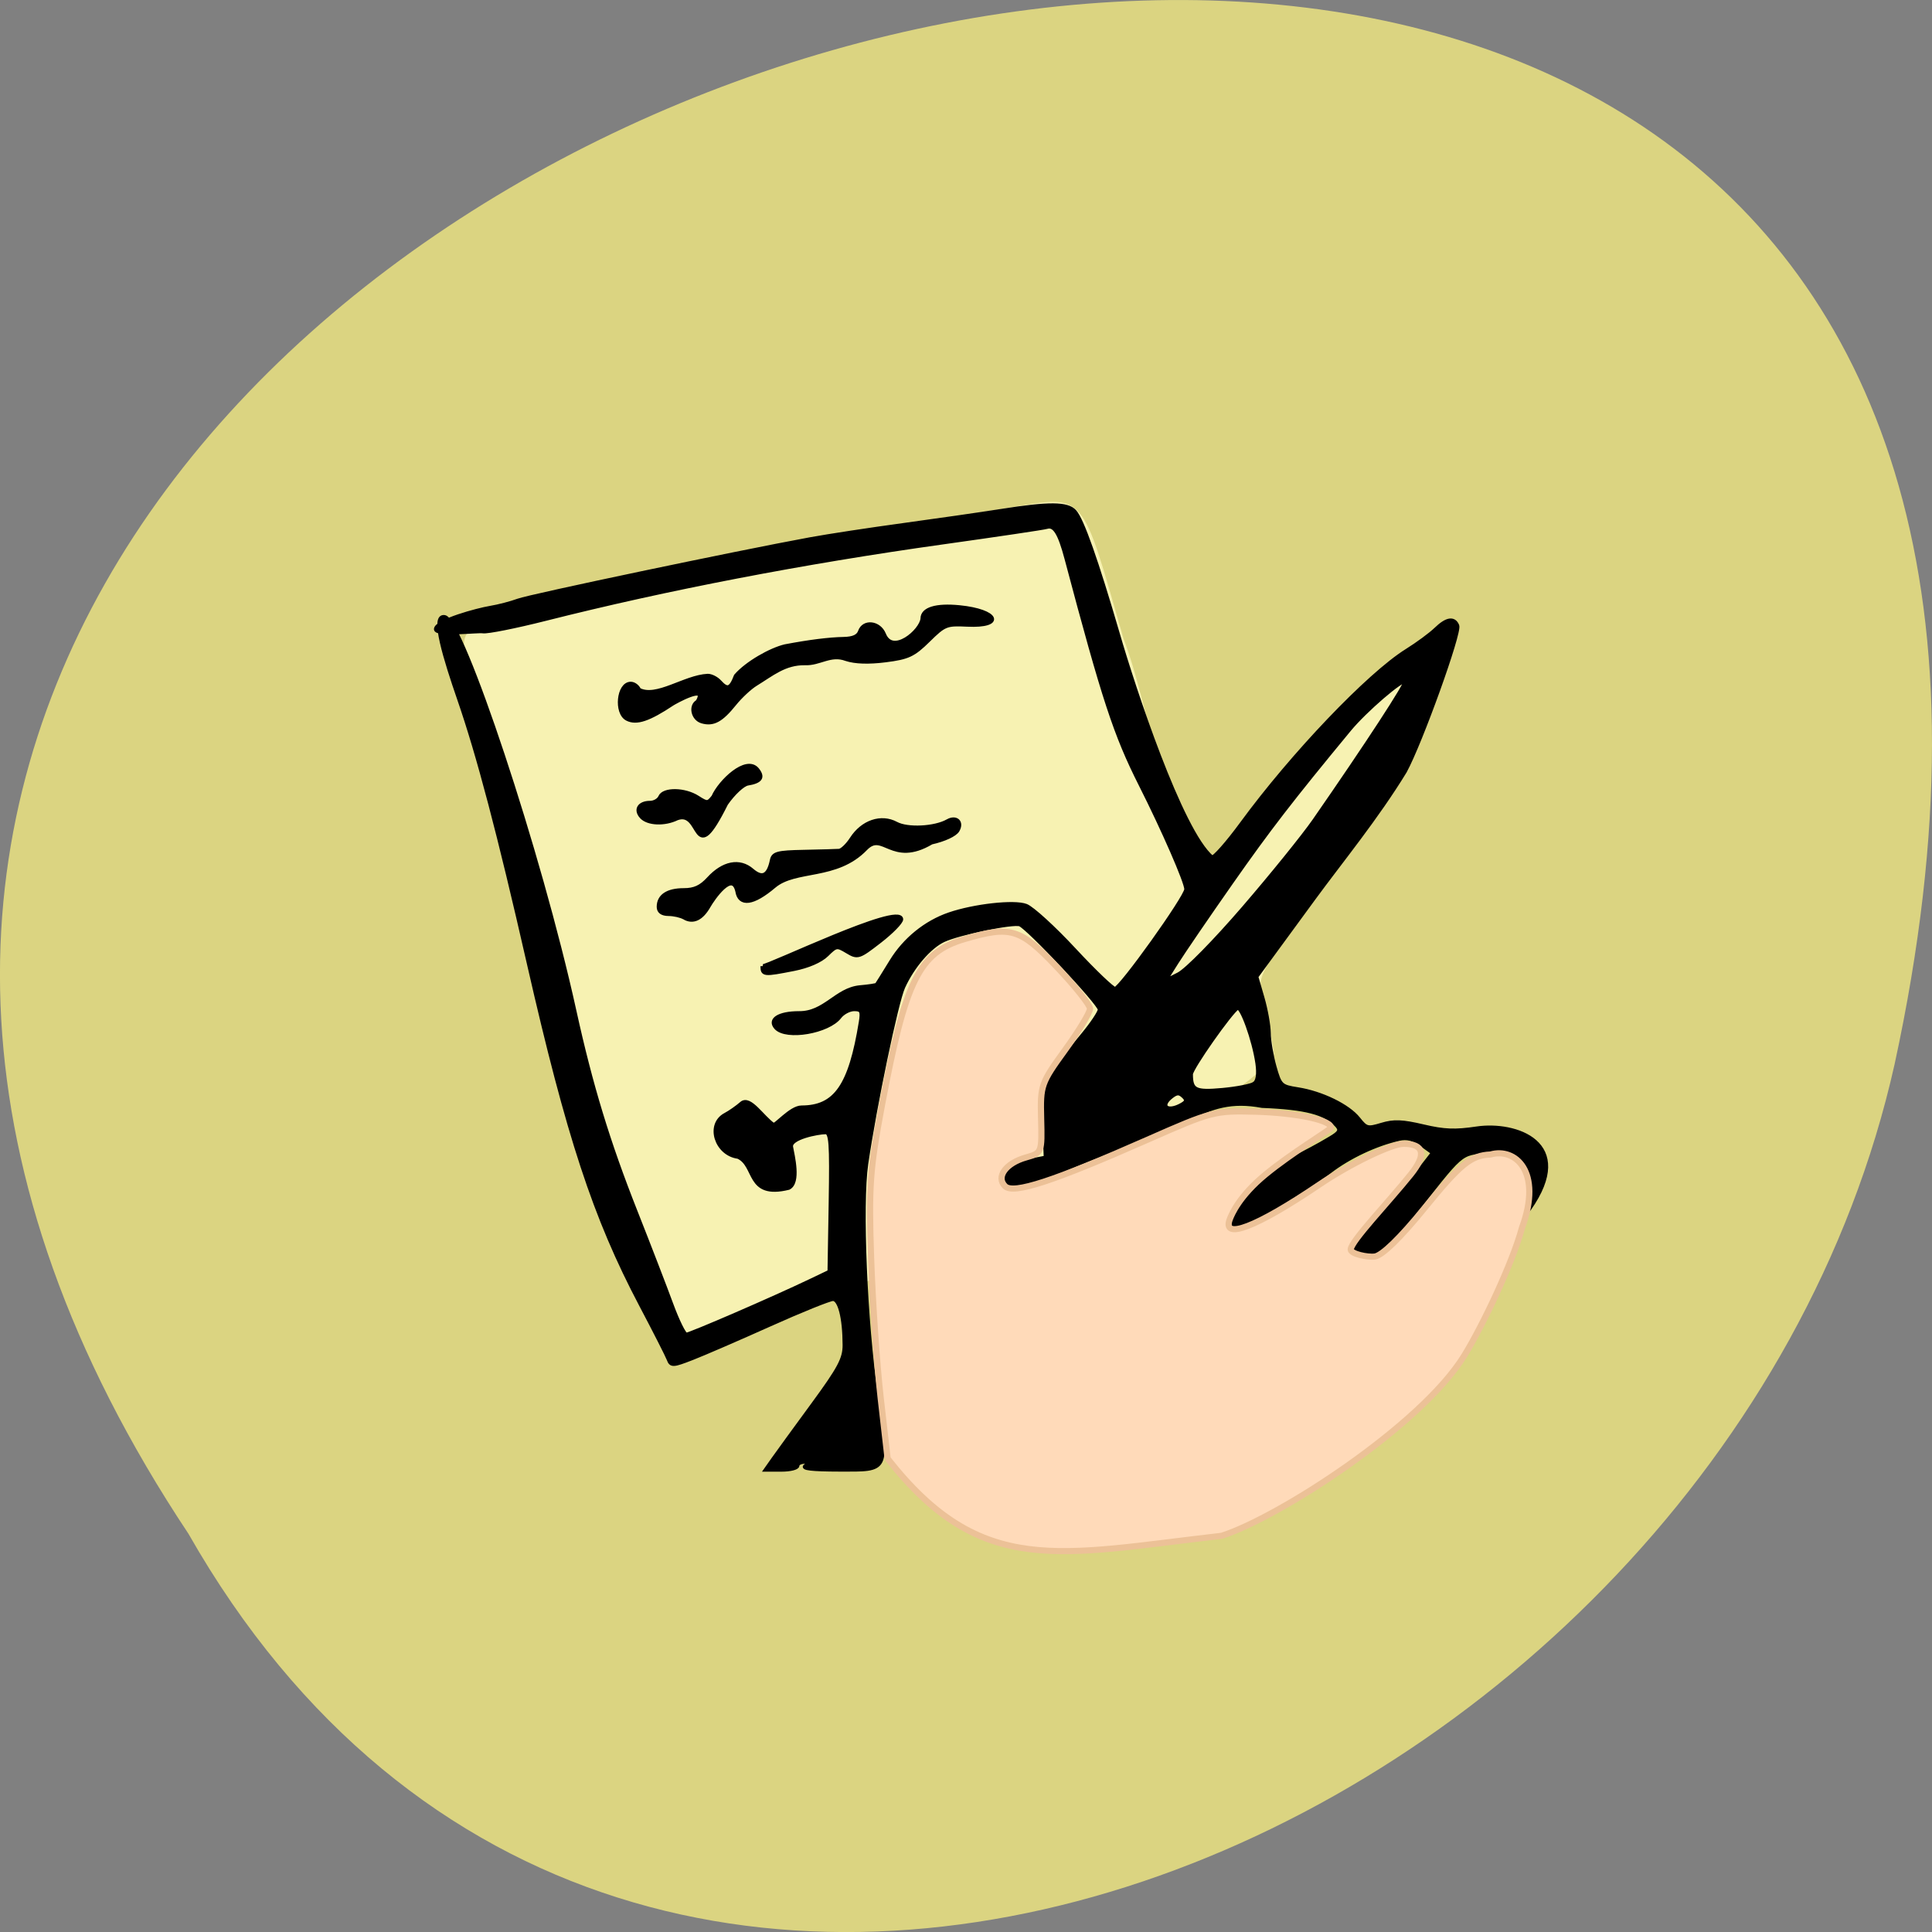 <svg xmlns="http://www.w3.org/2000/svg" viewBox="0 0 256 256"><rect x="0" y="0" width="256" height="256" fill="#808080" stroke="none"/><g fill="#dbd481" color="#000"><path d="m -1374.42 1658.71 c 127.95 -192.46 -280.09 -311 -226.07 -62.2 23.02 102.82 167.39 165.22 226.07 62.2 z" transform="matrix(-1 0 0 1 -1349.45 -1455.48)"/></g><g transform="matrix(0.573 0 0 0.526 41.494 64.52)"><path d="m 83.08 218.07 c -0.267 -1.626 -1.88 -5.693 -3.584 -9.04 c -10.07 -19.768 -17.663 -44.45 -25.51 -82.971 -6.691 -32.841 -10.375 -49.13 -13.987 -61.841 -1.933 -6.803 -3.424 -17.61 -3.962 -19.848 -1.228 -5.114 -0.764 -7.565 1.455 -8.286 39.552 -11.943 84.36 -23.653 123.66 -30.404 c 17.268 -3.01 15.857 -4.804 25.808 32.813 5.819 16.267 9.123 46.908 20.05 58.55 17.12 -25 33.795 -40.494 47.684 -55.884 4.287 -5.05 9.863 -7.096 7.518 -0.724 -0.709 1.926 -2.662 7.955 -4.339 13.397 -4.591 14.891 -9.278 23.821 -23.629 45.02 -17.611 26.01 -16.492 23.566 -14.661 32.07 0.83 3.856 1.782 9.183 2.116 11.837 -8.297 17.702 -137.78 80.17 -138.63 75.31 z" fill="#f7f2b2" stroke="#f7f2b2" stroke-width="0.978"/><path d="m 106.49 244.82 c 0.977 -1.512 5.079 -7.653 9.115 -13.646 6.172 -9.164 7.337 -11.549 7.328 -15 -0.019 -6.91 -1.12 -11.604 -2.723 -11.604 -0.81 0 -7.388 2.893 -14.619 6.429 -7.231 3.536 -15.305 7.345 -17.942 8.464 -4.457 1.891 -4.837 1.914 -5.386 0.321 -0.325 -0.943 -3.205 -7.114 -6.401 -13.714 -10.679 -22.06 -16.796 -42.34 -25.939 -86 -6.885 -32.882 -11.606 -52.4 -16.12 -66.63 -3.145 -9.922 -6.388 -21.245 -3.409 -20.657 3.948 0.779 21.807 58.71 29.98 99.2 3.791 18.783 7.779 33.04 14.15 50.581 3.095 8.525 6.801 18.988 8.235 23.25 1.435 4.262 3.01 7.75 3.511 7.75 0.895 0 20.03 -9.02 28.673 -13.523 l 4.5 -2.342 l 0.273 -17.568 c 0.231 -14.882 0.049 -17.568 -1.191 -17.568 -1.853 0 -8.422 1.406 -8.04 3.705 0.362 2.199 1.926 8.976 -0.562 10.307 -9.605 2.571 -7.252 -5.65 -11.622 -7.819 -5.082 -0.725 -7.15 -8.171 -2.942 -10.593 1.052 -0.605 2.746 -1.895 3.765 -2.866 1.815 -1.729 4.741 3.524 7.262 5.402 0.55 0.41 4.086 -4.375 6.561 -4.38 7.891 -0.015 11.333 -5.404 13.734 -21.507 0.413 -2.769 0.181 -3.25 -1.568 -3.25 -1.129 0 -2.668 0.879 -3.421 1.953 -2.609 3.725 -12.272 5.528 -14.599 2.723 -1.7 -2.049 0.627 -3.676 5.256 -3.676 6.02 0.071 8.636 -5.939 14.09 -6.523 2.041 -0.19 3.817 -0.487 3.947 -0.661 0.13 -0.174 1.656 -2.84 3.392 -5.925 3.076 -5.466 7.923 -9.75 13.324 -11.774 5.77 -2.162 15.03 -3.286 17.727 -2.152 1.441 0.606 6.445 5.585 11.12 11.07 4.675 5.481 8.95 9.929 9.5 9.885 1.342 -0.106 16.5 -23.2 16.5 -25.14 0 -1.788 -5.24 -14.872 -10.524 -26.28 -5.863 -12.656 -8.504 -21.423 -17.17 -56.988 -1.586 -6.511 -2.808 -8.618 -4.632 -7.985 -0.647 0.224 -11.527 1.986 -24.18 3.916 -32.09 4.894 -63.797 11.544 -91.69 19.229 -6.981 1.923 -13.506 3.34 -14.5 3.149 -1.16 -0.223 -10.822 1.043 -10.822 -0.543 0 -2.036 9.63 -4.854 12.515 -5.373 1.925 -0.346 4.85 -1.174 6.5 -1.841 2.787 -1.125 50.54 -12.05 67.5 -15.444 4.125 -0.825 13.8 -2.433 21.5 -3.574 7.7 -1.14 17.89 -2.742 22.643 -3.56 11.123 -1.913 15.282 -1.884 16.944 0.118 1.731 2.086 5.03 12.261 10.02 30.895 3.532 13.29 14.51 49.71 21.783 56.3 0.538 0.179 3.669 -3.677 6.959 -8.569 11.718 -17.427 29.362 -37.559 38.15 -43.532 2.475 -1.682 5.491 -4.101 6.702 -5.377 2.505 -2.637 4.12 -2.946 4.891 -0.936 0.666 1.736 -8.487 29.479 -12.12 36.725 -6.507 11.621 -14.826 22.673 -20.977 31.818 l -13.368 19.888 l 1.422 5.343 c 0.782 2.939 1.436 6.918 1.453 8.843 0.017 1.925 0.612 5.742 1.323 8.483 1.233 4.758 1.476 5.01 5.387 5.682 5.53 0.944 11.645 4.188 14.01 7.432 1.813 2.488 2.178 2.59 5.442 1.513 2.798 -0.923 4.716 -0.842 9.58 0.403 4.853 1.243 7.361 1.35 12.418 0.53 8.792 -1.427 22.893 3.492 12.07 20.271 -3.171 4.916 -3.444 -15.461 -9.436 -14.652 -6.917 0.934 -5.536 -0.384 -18.523 17.679 -5.76 8.01 -10.227 14.752 -12.149 11.901 -3.593 -5.331 7.634 -14.646 13.488 -22.85 l 4.432 -6.211 l -2.644 -2.079 c -1.878 -1.477 -3.405 -1.892 -5.273 -1.433 -5.367 1.319 -11.543 4.49 -16.02 8.225 -5.201 4.338 -19.907 14.11 -21.237 14.11 -2.438 0 -0.938 -7.337 4.586 -12.1 5.697 -4.249 10.899 -6.493 16.81 -10.377 2.243 -1.443 2.541 -2.053 1.573 -3.22 -2.645 -3.187 -7.219 -4.49 -17.334 -4.938 -7.176 -1.442 -11.425 0.163 -17.629 3.425 -4.058 2.134 -10.528 5.135 -14.378 6.67 -3.85 1.535 -10.775 4.533 -15.39 6.663 -9.301 4.292 -10.893 4.603 -11.778 2.295 -0.82 -2.136 1.73 -4.479 5.808 -5.336 l 3.361 -0.706 l -0.299 -8.817 c -0.329 -9.708 -0.095 -10.289 8.927 -22.16 2.129 -2.801 3.872 -5.646 3.872 -6.322 0 -1.453 -16.619 -20.725 -18.492 -21.444 -1.653 -0.634 -14.18 2.182 -17.706 3.98 -3.254 1.66 -7.163 6.604 -9.34 11.816 -1.574 3.767 -6.577 29.862 -8.543 44.562 -1.364 10.199 -0.214 40.18 2.223 57.939 2.709 19.744 3.01 19.07 -8.41 19.05 -6.329 -0.011 -8.759 -0.32 -7.731 -0.985 1.282 -0.828 1.246 -0.972 -0.25 -0.985 -0.963 -0.008 -1.75 0.435 -1.75 0.985 0 0.55 -1.627 1 -3.615 1 h -3.615 z m 94.45 -89.22 c 1.16 -0.733 1.225 -1.21 0.292 -2.142 -0.932 -0.932 -1.543 -0.914 -2.742 0.081 -2.988 2.48 -0.939 4.204 2.449 2.062 z m 16.752 -5.28 c 0.808 -0.637 1.053 -2.426 0.7 -5.113 -0.775 -5.892 -3.668 -14.612 -4.647 -14.01 -1.567 0.968 -10.796 15.285 -10.796 16.747 0 4.063 0.988 4.596 7.347 3.964 3.384 -0.337 6.712 -1.053 7.396 -1.591 z m -2.426 -44.31 c 6.5 -8.214 13.825 -18.09 16.28 -21.935 12.231 -19.19 21.529 -34.707 21.07 -35.17 -0.727 -0.727 -9.383 7.383 -13.07 12.248 -13.404 17.676 -18.618 25.04 -27.28 38.506 -5.453 8.478 -11.149 17.554 -12.658 20.17 l -2.744 4.755 l 3.295 -1.82 c 1.867 -1.031 8.417 -8.294 15.11 -16.755 z m -111.32 14.72 c 1.232 0.183 31.93 -15.989 32 -11.812 0 0.739 -2.239 3.231 -4.976 5.539 -4.841 4.082 -5.04 4.151 -7.463 2.566 -2.373 -1.555 -2.593 -1.517 -4.774 0.829 -1.417 1.523 -4.302 2.889 -7.586 3.591 -6.931 1.481 -7.201 1.454 -7.201 -0.713 z m -18.09 -12.232 c -0.775 -0.491 -2.422 -0.899 -3.659 -0.907 -1.494 -0.01 -2.25 -0.62 -2.25 -1.815 0 -2.723 2.028 -4.2 5.765 -4.2 2.483 0 4 -0.758 5.797 -2.891 3.359 -3.992 7.083 -4.791 9.919 -2.128 2.419 2.272 3.937 1.467 4.682 -2.482 0.331 -1.754 1.235 -2.02 7.358 -2.156 3.839 -0.086 7.517 -0.198 8.174 -0.25 0.656 -0.052 1.98 -1.425 2.941 -3.052 2.502 -4.236 6.775 -5.823 10.213 -3.792 2.62 1.548 8.988 1.205 11.98 -0.644 1.931 -1.194 3.306 0.276 2.197 2.349 -0.572 1.069 -3.078 2.338 -6.01 3.04 -9.198 5.942 -11.124 -3.091 -15.261 1.569 -6.775 7.647 -16.14 4.849 -21.15 9.441 -4.861 4.481 -7.903 4.926 -8.43 1.235 -1.165 -5.397 -5.777 2.056 -6.667 3.734 -1.659 3.208 -3.59 4.224 -5.604 2.949 z m -9.873 -25.379 c -1.488 -1.793 -0.542 -3.544 1.916 -3.544 1.01 0 2.093 -0.675 2.41 -1.5 0.769 -2 5.604 -1.913 8.563 0.16 2.227 1.56 2.451 1.548 3.723 -0.191 1.517 -3.808 7.589 -10.189 10.06 -6.859 1.447 1.978 0.802 3.02 -2.204 3.552 -1.1 0.196 -3.35 2.481 -5 5.079 -7.794 17 -5.281 1.282 -11.327 3.667 -2.862 1.532 -6.707 1.36 -8.137 -0.364 z m -3.339 -24.693 c -2.663 -1.49 -1.996 -8.851 0.803 -8.851 0.707 0 1.549 0.685 1.87 1.523 4.124 2.324 10.643 -3.263 15.945 -3.523 0.792 0 2 0.675 2.685 1.5 1.821 2.194 2.679 1.86 3.85 -1.5 2.579 -3.238 8.06 -6.589 11.372 -7.438 5.669 -1.165 10.166 -1.779 13.516 -1.847 2.219 -0.045 3.421 -0.64 3.817 -1.89 0.856 -2.698 4.325 -2.268 5.444 0.675 2.01 5.503 8.755 -0.784 9 -3.919 0 -2.393 3.102 -3.434 8.506 -2.855 8.854 0.949 10.433 4.865 1.777 4.406 -4.824 -0.256 -5.283 -0.055 -9.01 3.943 -3.446 3.695 -4.658 4.313 -9.85 5.03 -3.907 0.539 -7 0.429 -9.105 -0.321 -3.646 -1.488 -6.163 1.251 -9.591 1.059 -4.657 -0.057 -7.595 2.732 -11.391 5.269 -1.329 0.886 -3.531 3.123 -4.895 4.971 -3.052 4.137 -4.893 5.226 -7.459 4.411 -2.067 -0.656 -2.709 -3.925 -0.98 -4.994 2.508 -4.681 -5.45 0.221 -5.904 0.545 -5.468 3.961 -8.281 4.99 -10.399 3.805 z" stroke="#000"/><path d="m 112.79 196.28 l -1.014 -9.02 c -0.558 -4.959 -1.193 -14.383 -1.411 -20.943 -0.353 -10.599 -0.175 -13.13 1.594 -22.699 3.445 -18.637 5.455 -22.748 12.09 -24.733 6.783 -2.028 8.165 -1.604 13.539 4.15 2.668 2.857 4.857 5.651 4.865 6.21 0.008 0.559 -1.631 3.322 -3.641 6.139 -3.54 4.962 -3.651 5.283 -3.526 10.24 0.128 5.09 0.116 5.121 -2.228 5.793 -2.959 0.849 -4.426 2.911 -3.051 4.286 1.216 1.216 7.04 -0.72 20.924 -6.952 9.33 -4.188 9.803 -4.313 15.756 -4.151 6.132 0.167 11.461 1.343 11.02 2.433 -0.128 0.318 -5.673 3.686 -9.54 6.919 -3.867 3.233 -4.96 5.953 -5.212 6.61 -1.248 3.252 3.848 1.265 13.13 -5.119 4.45 -3.062 10.54 -6.06 12.317 -6.06 3.01 0 3.385 1.609 1.069 4.546 -3.261 4.135 -8.812 10 -8.812 11.2 0 0.654 2.476 1.195 3.535 1.043 1.076 -0.155 3.755 -2.802 7.209 -7.126 5.318 -6.657 6.886 -7.956 9.738 -8.07 3.569 -1.057 7.683 2.459 4.61 10.928 -1.373 5.199 -5.735 14.551 -8.481 19.07 -6.33 10.407 -27.08 24.04 -35.524 26.804 -23.804 2.763 -35.19 6.338 -48.958 -11.504 z" transform="matrix(1.578 0 0 1.691 -45.14 -87.13)" fill="#ffdab9" stroke="#ecc197" stroke-width="0.91"/></g></svg>